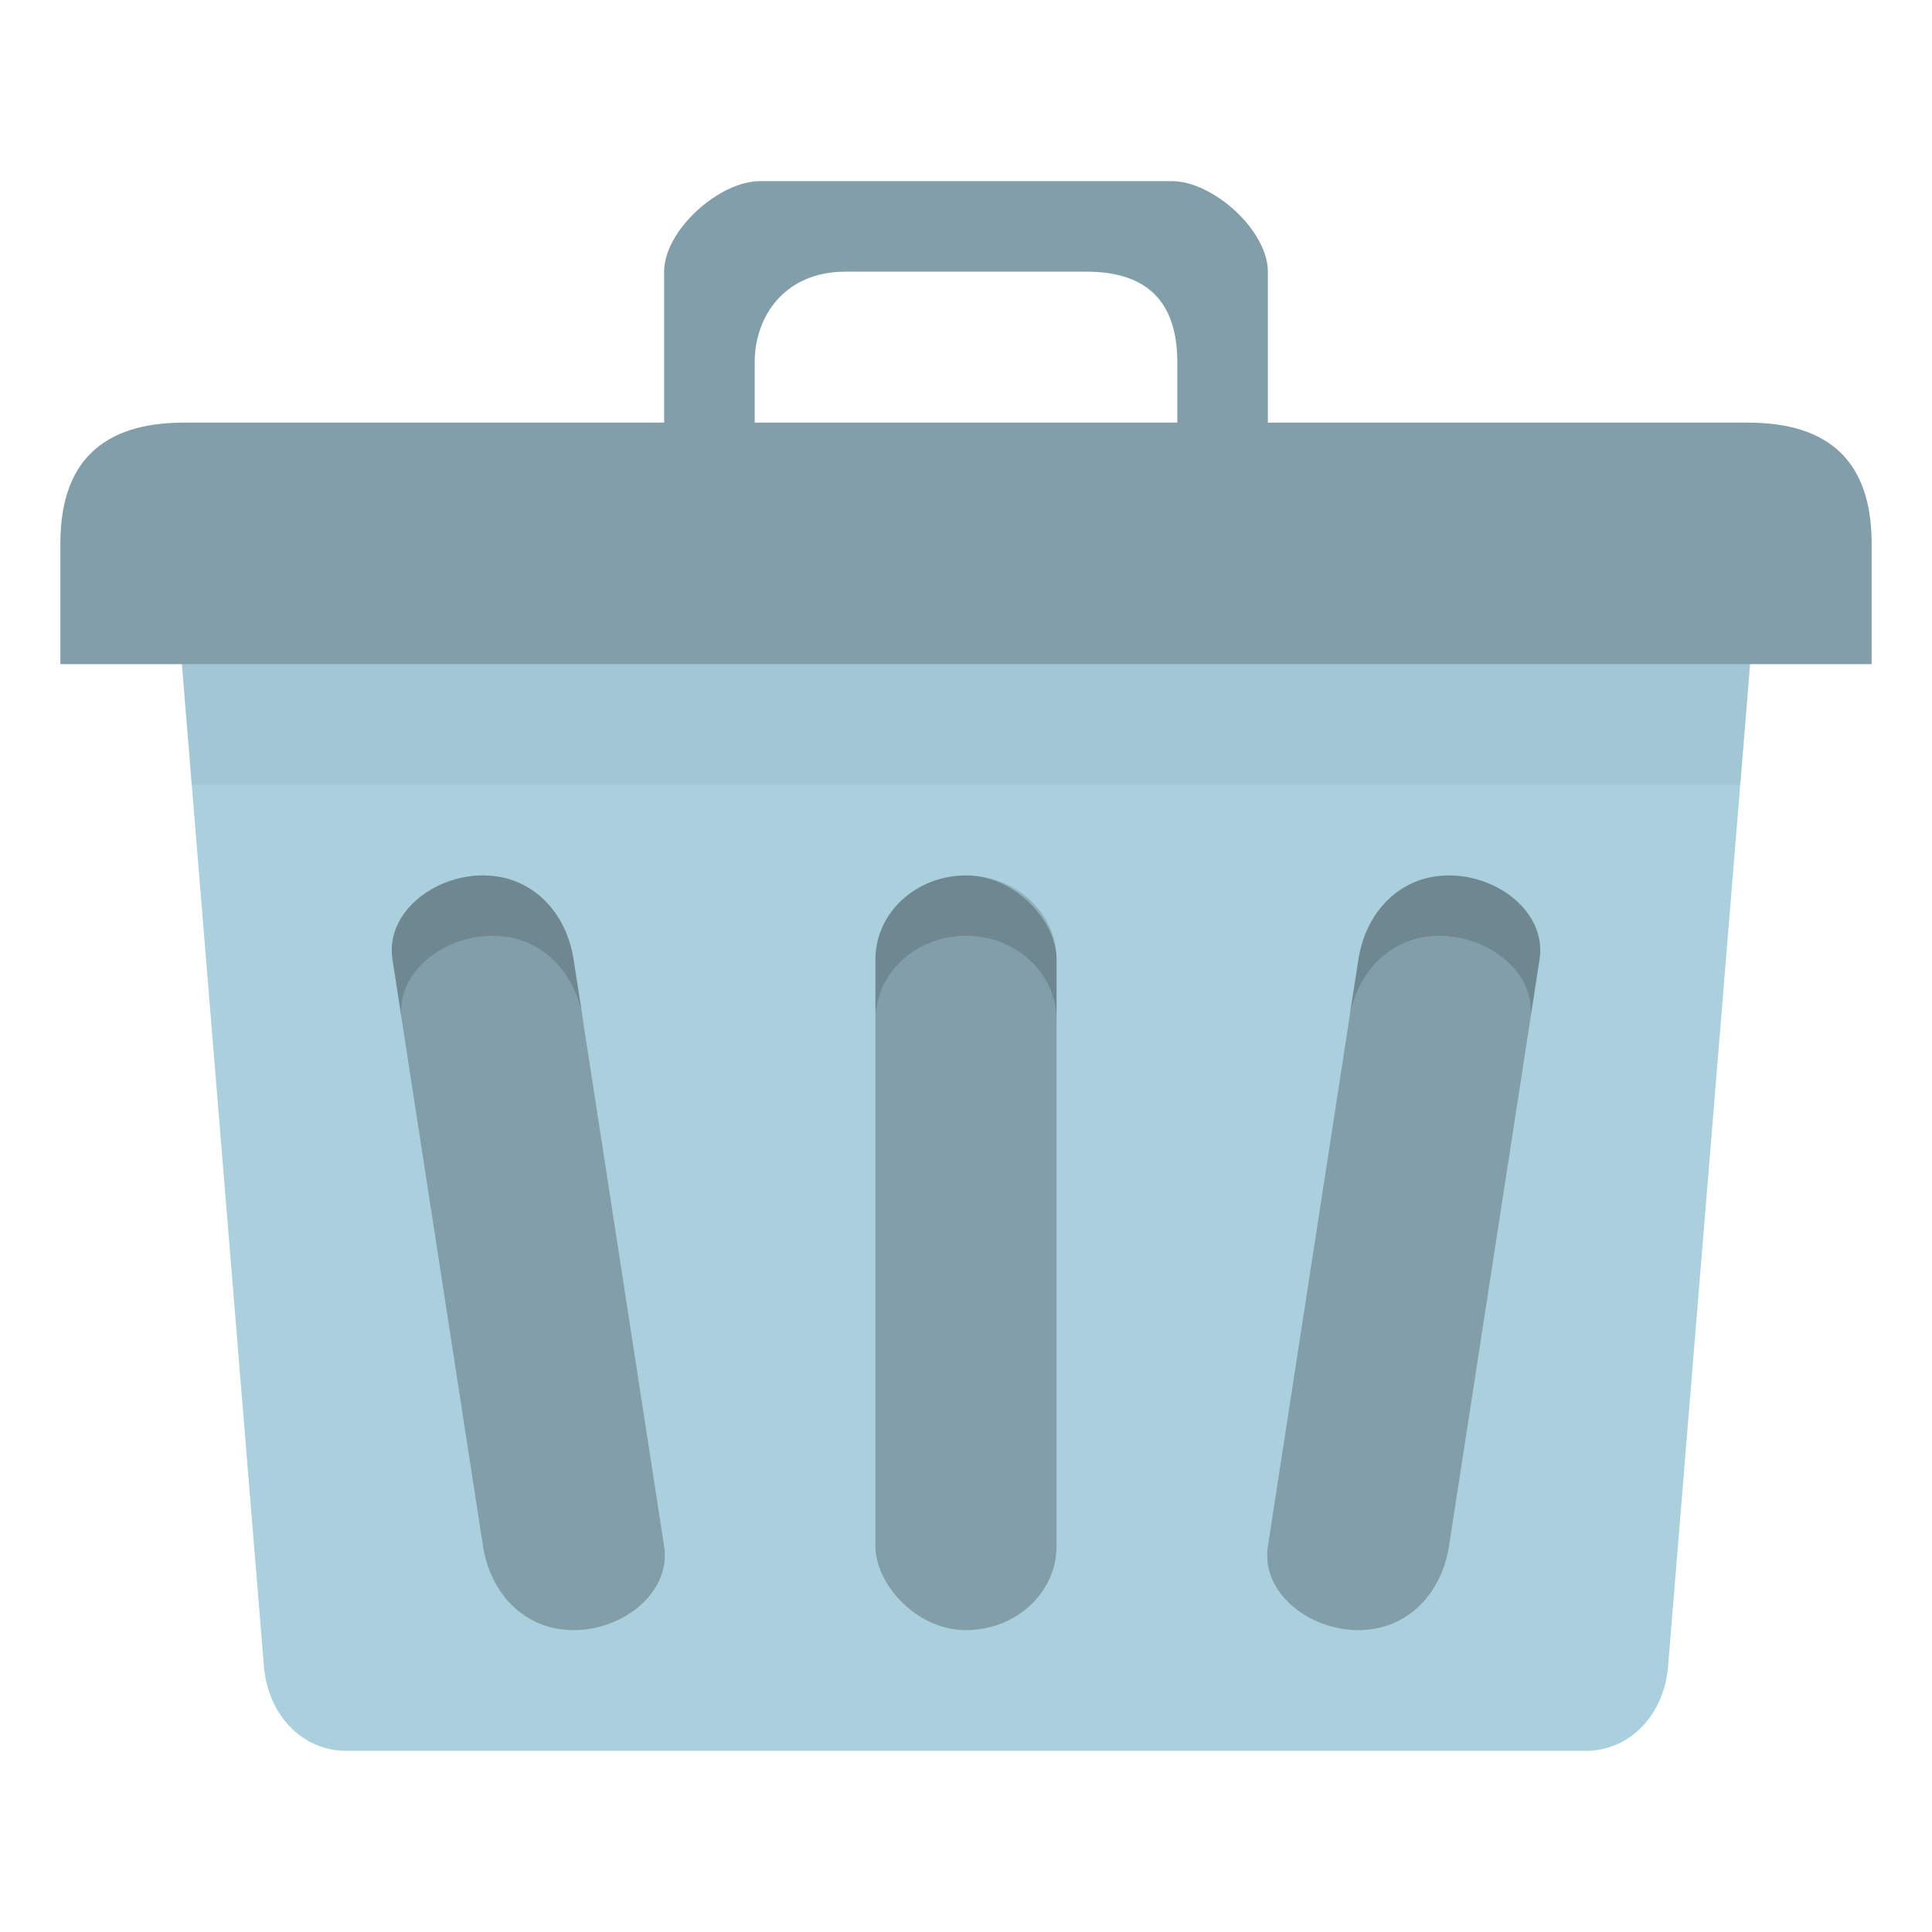 <?xml version="1.0" encoding="UTF-8" standalone="no"?>
<svg
   xmlns:dc="http://purl.org/dc/elements/1.1/"
   xmlns:cc="http://creativecommons.org/ns#"
   xmlns:rdf="http://www.w3.org/1999/02/22-rdf-syntax-ns#"
   xmlns:svg="http://www.w3.org/2000/svg"
   xmlns="http://www.w3.org/2000/svg"
   xmlns:sodipodi="http://sodipodi.sourceforge.net/DTD/sodipodi-0.dtd"
   xmlns:inkscape="http://www.inkscape.org/namespaces/inkscape"
   width="64"
   viewBox="0 0 64 64"
   height="64"
   id="svg2"
   version="1.1"
   inkscape:version="0.48.4 r9939"
   sodipodi:docname="user-trash.svg">
  <defs
     id="defs18" />
  <sodipodi:namedview
     pagecolor="#ffffff"
     bordercolor="#666666"
     borderopacity="1"
     objecttolerance="10"
     gridtolerance="10"
     guidetolerance="10"
     inkscape:pageopacity="0"
     inkscape:pageshadow="2"
     inkscape:window-width="1920"
     inkscape:window-height="1023"
     id="namedview16"
     showgrid="true"
     inkscape:zoom="9.1930139"
     inkscape:cx="57.145956"
     inkscape:cy="21.279843"
     inkscape:window-x="0"
     inkscape:window-y="28"
     inkscape:window-maximized="1"
     inkscape:current-layer="svg2">
    <inkscape:grid
       type="xygrid"
       id="grid2997"
       empspacing="5"
       visible="true"
       enabled="true"
       snapvisiblegridlinesonly="true" />
  </sodipodi:namedview>
  <path
     style="fill:#aad0de;fill-opacity:1;stroke:none"
     d="m 8.744,19 46.512,0 c 1.516,0 2.862,1.248 2.736,2.786 l -2.736,33.429 C 55.13,56.752 54.036,58 52.52,58 L 11.48,58 C 9.964,58 8.87,56.752 8.744,55.214 L 6.008,21.786 C 5.882,20.248 7.228,19 8.744,19 z"
     id="rect2999"
     inkscape:connector-curvature="0"
     sodipodi:nodetypes="sssssssss" />
  <path
     style="fill:#829fa9;fill-opacity:1;stroke:none"
     d="M 6.091,14 57.909,14 C 60.636,14 62,15.333 62,18 l 0,4 -60,0 0,-4 c 0,-2.667 1.364,-4 4.091,-4 z"
     id="rect3769"
     inkscape:connector-curvature="0"
     sodipodi:nodetypes="ccccccc" />
  <path
     style="fill:#829fa9;fill-opacity:1;stroke:none"
     d="M 25.182,6 C 23.818,6 22,7.632 22,9 l 0,5 0,3 3,0 0,-2.737 L 25,12 c 0,-1.526 1,-3 3,-3 l 8,0 c 2,0 3,1 3,3 l 0,2 0,3 3,0 0,-3 0,-5 C 42,7.632 40.182,6 38.818,6 z"
     id="path3776"
     inkscape:connector-curvature="0"
     sodipodi:nodetypes="ccccccccccccccccc" />
  <rect
     ry="2.778"
     rx="3"
     y="29"
     x="29"
     height="25"
     width="6"
     id="rect3785"
     style="fill:#829fa9;fill-opacity:1;stroke:none" />
  <path
     style="fill:#000000;fill-opacity:1;stroke:none;opacity:0.15"
     d="M 32 29 C 30.338 29 29 30.242 29 31.781 L 29 33.781 C 29 32.242 30.338 31 32 31 C 33.662 31 35 32.242 35 33.781 L 35 31.781 C 35 30.242 33.662 29 32 29 z "
     id="rect2992" />
  <path
     style="fill:#829fa9;fill-opacity:1;stroke:none"
     d="m 48,29 c 1.662,0 3.235,1.257 3,2.778 l -3,19.444 c -0.235,1.521 -1.338,2.778 -3,2.778 -1.662,0 -3.235,-1.257 -3,-2.778 l 3,-19.444 C 45.235,30.257 46.338,29 48,29 z"
     id="rect3765"
     inkscape:connector-curvature="0"
     sodipodi:nodetypes="sssssss" />
  <path
     style="fill:#000000;fill-opacity:1;stroke:none;opacity:0.15"
     d="M 48 29 C 46.338 29 45.235 30.26 45 31.781 L 44.688 33.75 C 44.932 32.242 46.036 31 47.688 31 C 49.349 31 50.922 32.26 50.688 33.781 L 51 31.781 C 51.235 30.26 49.662 29 48 29 z "
     id="path3772" />
  <path
     sodipodi:nodetypes="sssssss"
     inkscape:connector-curvature="0"
     id="path3777"
     d="m 16,29 c -1.662,0 -3.235,1.257 -3,2.778 l 3,19.444 c 0.235,1.521 1.338,2.778 3,2.778 1.662,0 3.235,-1.257 3,-2.778 l -3,-19.444 C 18.766,30.257 17.662,29 16,29 z"
     style="fill:#829fa9;fill-opacity:1;stroke:none" />
  <path
     id="path3779"
     d="m 16.001,29 c 1.662,0 2.765,1.26 3,2.781 l 0.312,1.969 c -0.244,-1.508 -1.349,-2.75 -3,-2.75 -1.662,0 -3.235,1.26 -3,2.781 l -0.312,-2 c -0.235,-1.521 1.338,-2.781 3,-2.781 z"
     style="opacity:0.15;fill:#000000;fill-opacity:1;stroke:none"
     inkscape:connector-curvature="0" />
  <path
     style="fill:#000000;stroke:none;stroke-width:1px;stroke-linecap:butt;stroke-linejoin:miter;stroke-opacity:1;fill-opacity:1;opacity:0.05"
     d="M 6.031 22 L 6.344 26 L 57.656 26 L 57.969 22 L 6.031 22 z "
     id="path3781" />
</svg>
